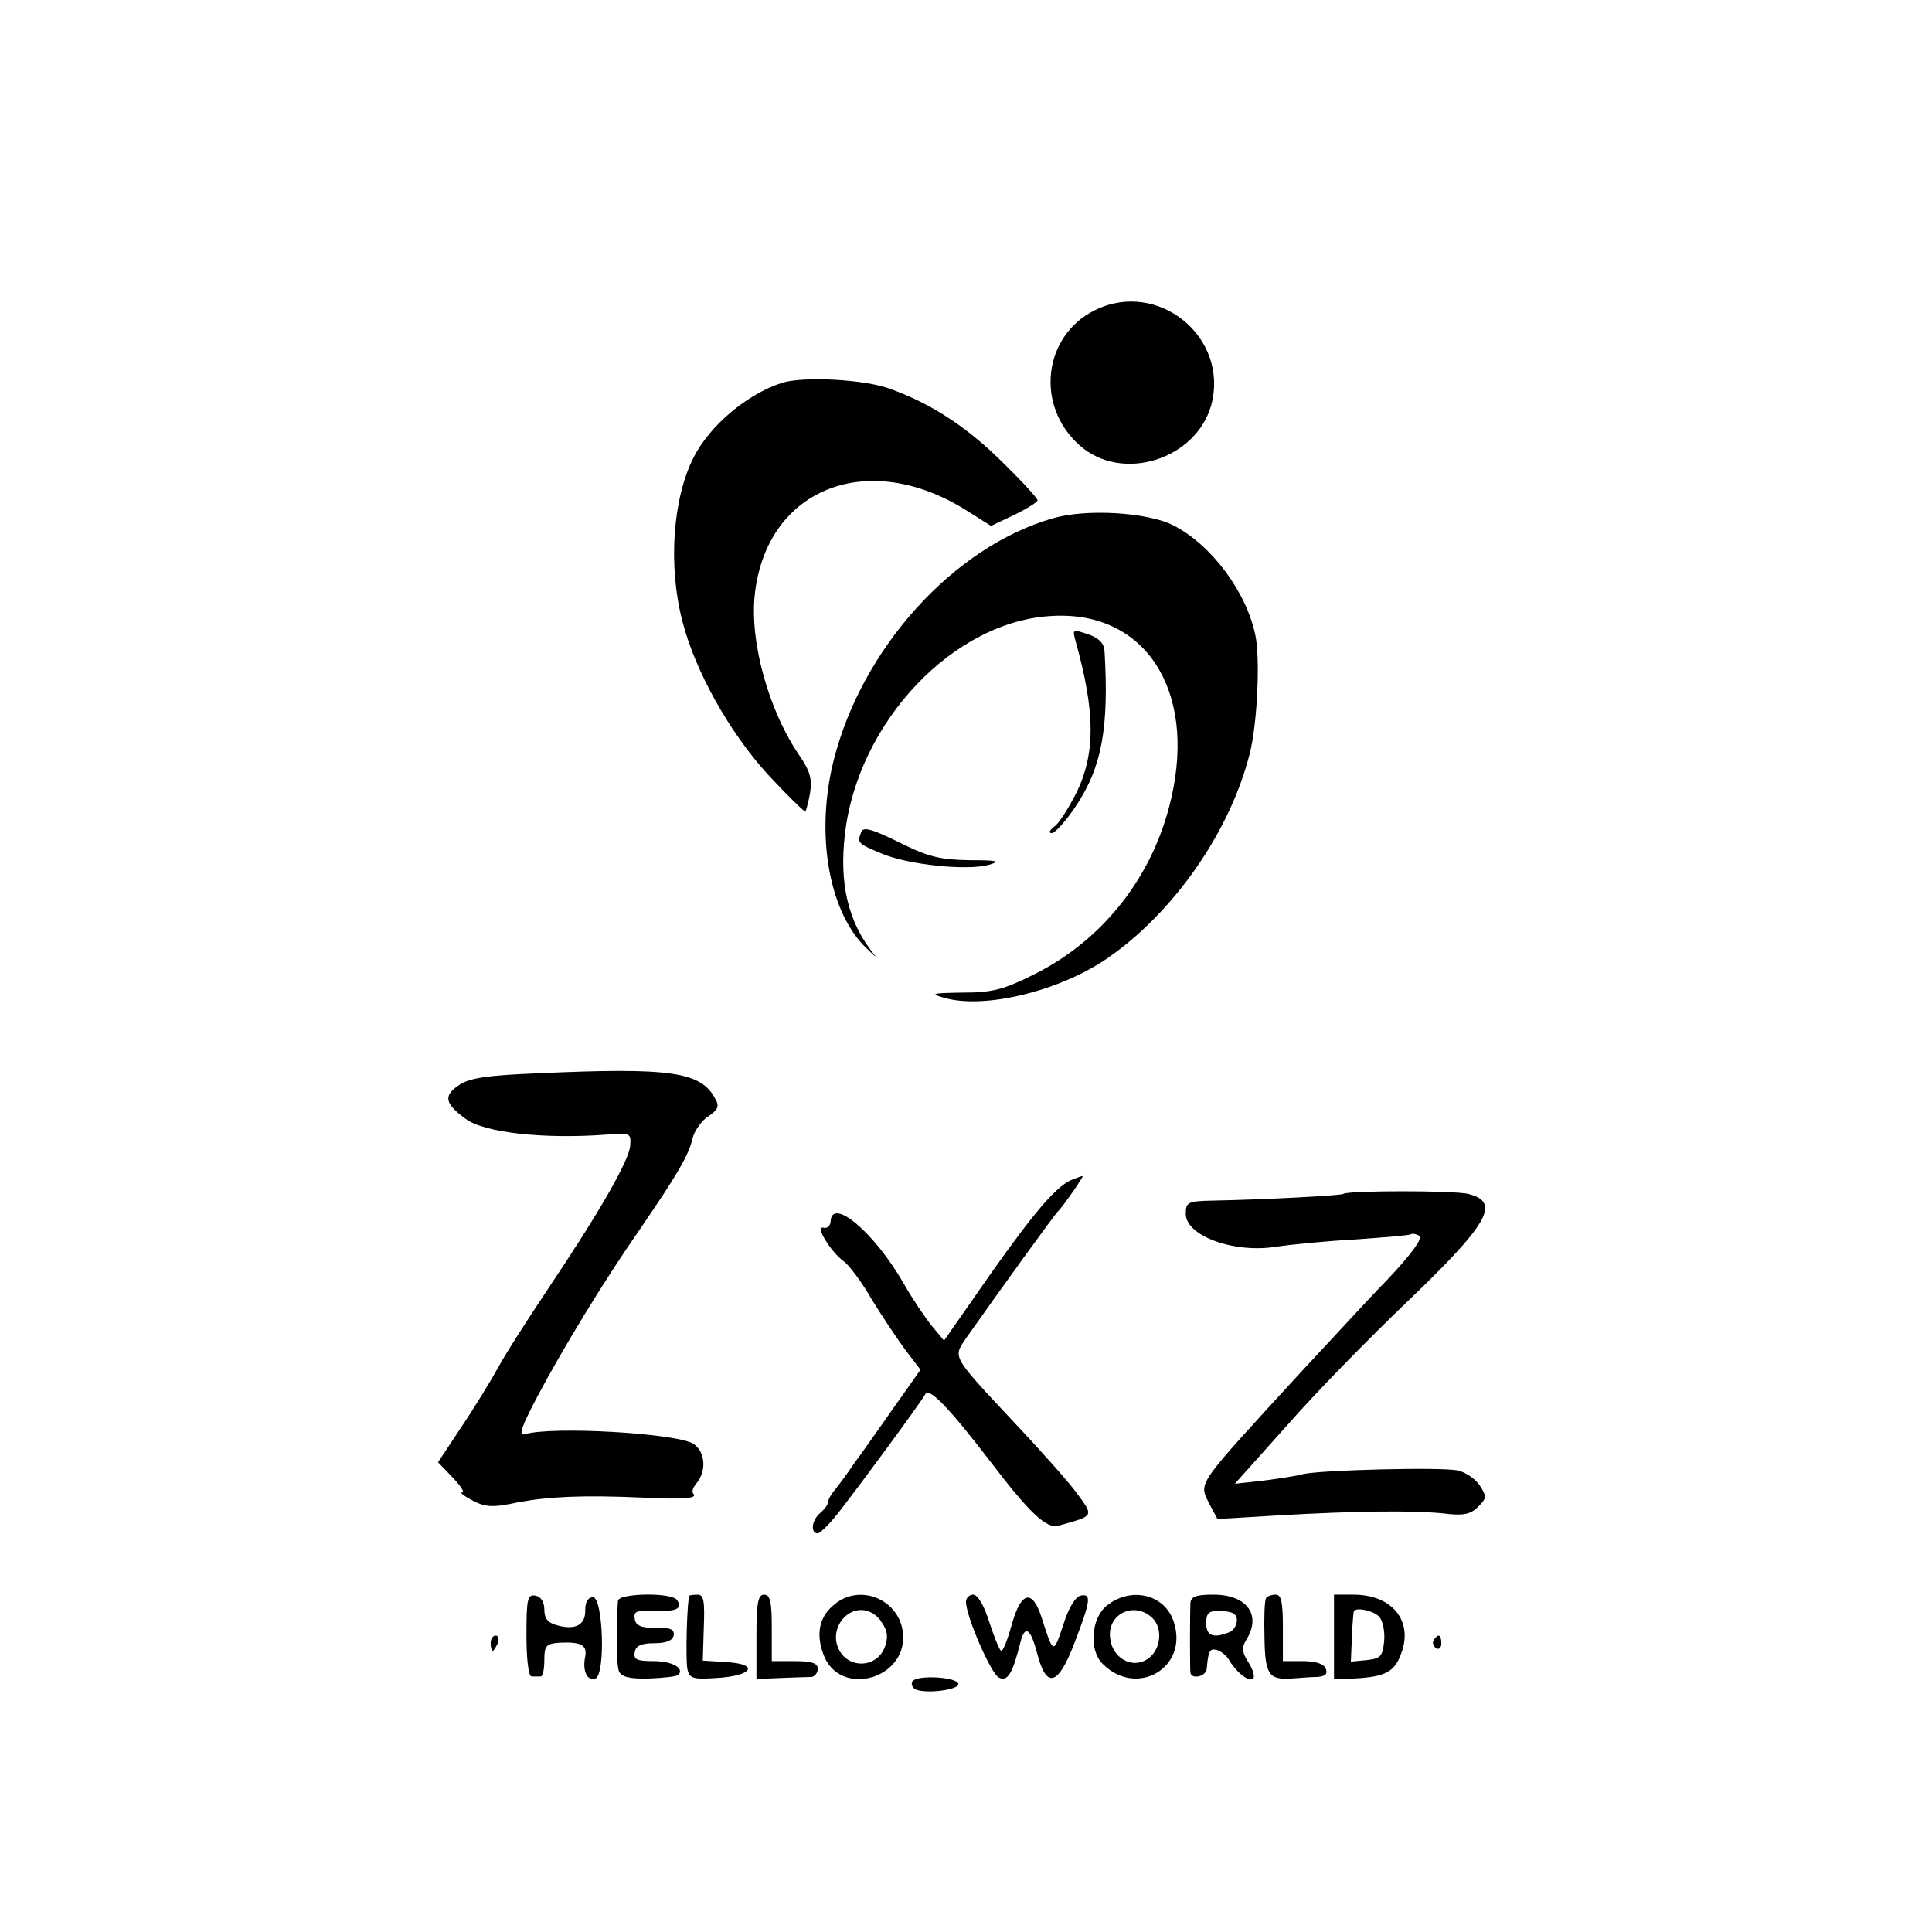 <?xml version="1.0" standalone="no"?>
<!DOCTYPE svg PUBLIC "-//W3C//DTD SVG 20010904//EN"
 "http://www.w3.org/TR/2001/REC-SVG-20010904/DTD/svg10.dtd">
<svg version="1.0" xmlns="http://www.w3.org/2000/svg"
 width="378pt" height="378pt" viewBox="0 0 378 378"
 preserveAspectRatio="xMidYMid meet">
<g transform="translate(0,378) scale(0.1,-0.1)"
fill="#000000" stroke="none">
<path d="M2142 3173 c-101 -50 -117 -187 -30 -264 82 -74 228 -29 258 79 35
133 -105 246 -228 185z"/>
<path d="M1530 3031 c-68 -22 -141 -83 -173 -146 -41 -81 -50 -212 -22 -320
25 -98 92 -218 168 -301 38 -41 71 -73 73 -72 1 2 6 19 9 37 4 26 0 42 -19 70
-62 89 -100 226 -89 320 24 207 223 284 416 161 l46 -29 46 22 c25 12 45 25
45 28 0 4 -30 37 -67 73 -69 69 -140 116 -221 145 -50 19 -170 25 -212 12z"/>
<path d="M2060 2766 c-195 -56 -374 -255 -429 -474 -35 -140 -11 -288 58 -361
20 -20 29 -28 20 -17 -50 63 -67 137 -56 233 25 221 214 420 408 428 179 9
279 -144 231 -355 -34 -152 -132 -278 -268 -346 -60 -30 -82 -36 -140 -36 -62
-1 -66 -2 -34 -11 79 -21 222 14 315 77 130 89 241 247 280 401 15 58 21 187
11 233 -18 85 -86 176 -160 214 -51 26 -171 33 -236 14z"/>
<path d="M2104 2527 c39 -139 40 -222 1 -300 -15 -29 -33 -58 -42 -64 -10 -8
-12 -13 -5 -13 6 0 28 24 47 53 51 76 65 154 56 304 -1 14 -11 25 -32 32 -30
10 -31 10 -25 -12z"/>
<path d="M1685 2152 c-8 -21 -8 -22 40 -42 52 -22 167 -34 210 -22 24 7 17 9
-38 9 -57 1 -80 6 -138 35 -53 26 -70 31 -74 20z"/>
<path d="M1050 1680 c-98 -4 -131 -9 -152 -23 -31 -21 -28 -36 13 -66 36 -27
152 -40 274 -31 48 4 50 3 48 -21 -1 -28 -61 -132 -161 -281 -38 -57 -82 -125
-97 -153 -15 -27 -48 -81 -73 -118 l-45 -68 28 -29 c16 -17 25 -30 19 -30 -5
0 4 -7 21 -16 25 -13 39 -14 90 -3 60 11 127 14 240 9 78 -4 110 -2 102 7 -4
3 -2 12 5 20 21 25 18 62 -5 78 -33 21 -277 35 -330 19 -13 -4 -8 12 24 73 51
96 130 226 201 328 74 108 96 146 103 178 4 15 18 35 31 43 19 13 22 20 13 35
-28 52 -86 61 -349 49z"/>
<path d="M2100 1473 c-31 -11 -74 -61 -163 -187 l-90 -129 -24 29 c-13 16 -38
53 -55 83 -58 101 -142 171 -143 120 -1 -8 -7 -13 -14 -11 -17 4 14 -47 40
-66 10 -7 35 -40 55 -75 21 -34 51 -79 66 -99 l29 -38 -53 -75 c-29 -41 -63
-90 -76 -107 -12 -18 -29 -41 -37 -51 -8 -9 -15 -21 -15 -26 0 -5 -7 -14 -15
-21 -17 -14 -20 -40 -5 -40 5 0 27 22 47 49 36 46 151 202 164 224 8 12 48
-30 127 -133 76 -100 110 -132 133 -125 71 20 70 17 34 66 -14 19 -67 79 -118
133 -127 136 -123 129 -96 169 69 98 174 243 179 247 8 7 52 70 48 69 -2 0
-10 -3 -18 -6z"/>
<path d="M2628 1444 c-4 -3 -150 -11 -255 -13 -49 -1 -53 -3 -53 -26 0 -43 95
-78 178 -64 28 4 97 11 154 14 56 4 105 8 108 10 3 2 11 1 17 -3 7 -5 -16 -36
-60 -83 -40 -41 -117 -125 -173 -185 -208 -227 -199 -213 -177 -258 l15 -28
116 7 c157 9 267 10 326 4 39 -5 53 -2 68 13 17 17 17 20 3 42 -9 13 -28 26
-43 29 -32 7 -266 1 -302 -7 -14 -4 -49 -9 -79 -13 l-55 -6 102 114 c55 63
160 170 232 239 163 156 187 198 123 214 -25 7 -239 7 -245 0z"/>
<path d="M1030 581 c0 -47 4 -81 10 -81 6 0 13 0 18 0 4 0 7 14 7 32 0 28 3
32 30 34 42 2 54 -5 50 -27 -6 -28 4 -49 20 -43 20 8 15 159 -5 159 -9 0 -15
-9 -15 -25 1 -29 -19 -40 -55 -30 -18 5 -25 13 -25 31 0 15 -7 25 -17 27 -16
3 -18 -6 -18 -77z"/>
<path d="M1209 648 c-4 -60 -3 -126 2 -138 5 -11 21 -15 59 -14 28 1 54 4 57
7 13 13 -12 27 -48 27 -33 0 -40 3 -37 18 2 12 13 17 38 17 23 0 36 5 38 15 2
12 -6 16 -35 15 -28 0 -39 4 -41 17 -3 15 3 18 37 16 44 -1 57 4 46 21 -9 16
-115 14 -116 -1z"/>
<path d="M1349 658 c-5 -9 -8 -127 -4 -144 4 -18 11 -20 57 -17 70 4 85 27 20
31 l-47 3 2 64 c2 52 0 65 -12 65 -8 0 -16 -1 -16 -2z"/>
<path d="M1480 578 l0 -83 47 2 c27 1 54 2 61 2 6 1 12 8 12 16 0 11 -12 15
-45 15 l-45 0 0 65 c0 51 -3 65 -15 65 -12 0 -15 -16 -15 -82z"/>
<path d="M1634 642 c-30 -23 -38 -56 -24 -96 30 -91 171 -51 156 44 -10 62
-84 91 -132 52z m91 -36 c12 -17 13 -30 6 -49 -17 -43 -76 -42 -92 1 -13 33
12 72 46 72 15 0 31 -9 40 -24z"/>
<path d="M1890 646 c0 -28 48 -139 64 -148 17 -9 27 7 42 67 9 37 20 30 33
-19 18 -71 41 -65 73 19 32 83 34 98 12 93 -10 -2 -24 -25 -34 -58 -19 -57
-19 -57 -42 15 -18 56 -40 52 -58 -12 -8 -29 -17 -53 -21 -53 -3 0 -13 25 -23
55 -10 33 -23 55 -32 55 -7 0 -14 -6 -14 -14z"/>
<path d="M2166 639 c-31 -24 -36 -87 -9 -114 66 -67 168 -9 140 80 -16 55 -83
72 -131 34z m89 -25 c21 -21 16 -63 -10 -80 -30 -20 -69 2 -73 41 -6 48 48 73
83 39z"/>
<path d="M2329 643 c-1 -22 -1 -125 0 -135 2 -15 31 -8 32 7 3 35 6 40 19 37
8 -2 18 -10 23 -17 14 -25 38 -45 48 -40 5 4 1 17 -8 32 -13 20 -14 29 -5 44
31 49 2 89 -64 89 -35 0 -44 -4 -45 -17z m91 -33 c0 -10 -7 -21 -16 -24 -31
-12 -44 -6 -44 18 0 21 5 25 30 24 22 -1 30 -6 30 -18z"/>
<path d="M2477 653 c-3 -5 -4 -39 -3 -76 1 -73 8 -84 53 -81 15 1 38 3 50 3
16 1 21 6 17 16 -4 10 -20 15 -45 15 l-39 0 0 65 c0 50 -3 65 -14 65 -8 0 -17
-3 -19 -7z"/>
<path d="M2610 578 l0 -83 39 1 c59 3 78 12 91 45 27 65 -14 119 -92 119 l-38
0 0 -82z m89 38 c7 -8 11 -30 9 -48 -3 -29 -7 -33 -34 -36 l-31 -3 2 48 c1 26
3 49 4 51 5 8 41 0 50 -12z"/>
<path d="M960 565 c0 -8 2 -15 4 -15 2 0 6 7 10 15 3 8 1 15 -4 15 -6 0 -10
-7 -10 -15z"/>
<path d="M2805 571 c-3 -5 -1 -12 5 -16 5 -3 10 1 10 9 0 18 -6 21 -15 7z"/>
<path d="M1785 490 c-3 -5 0 -13 8 -16 23 -8 82 0 82 11 0 14 -82 19 -90 5z"/>
</g>
</svg>
